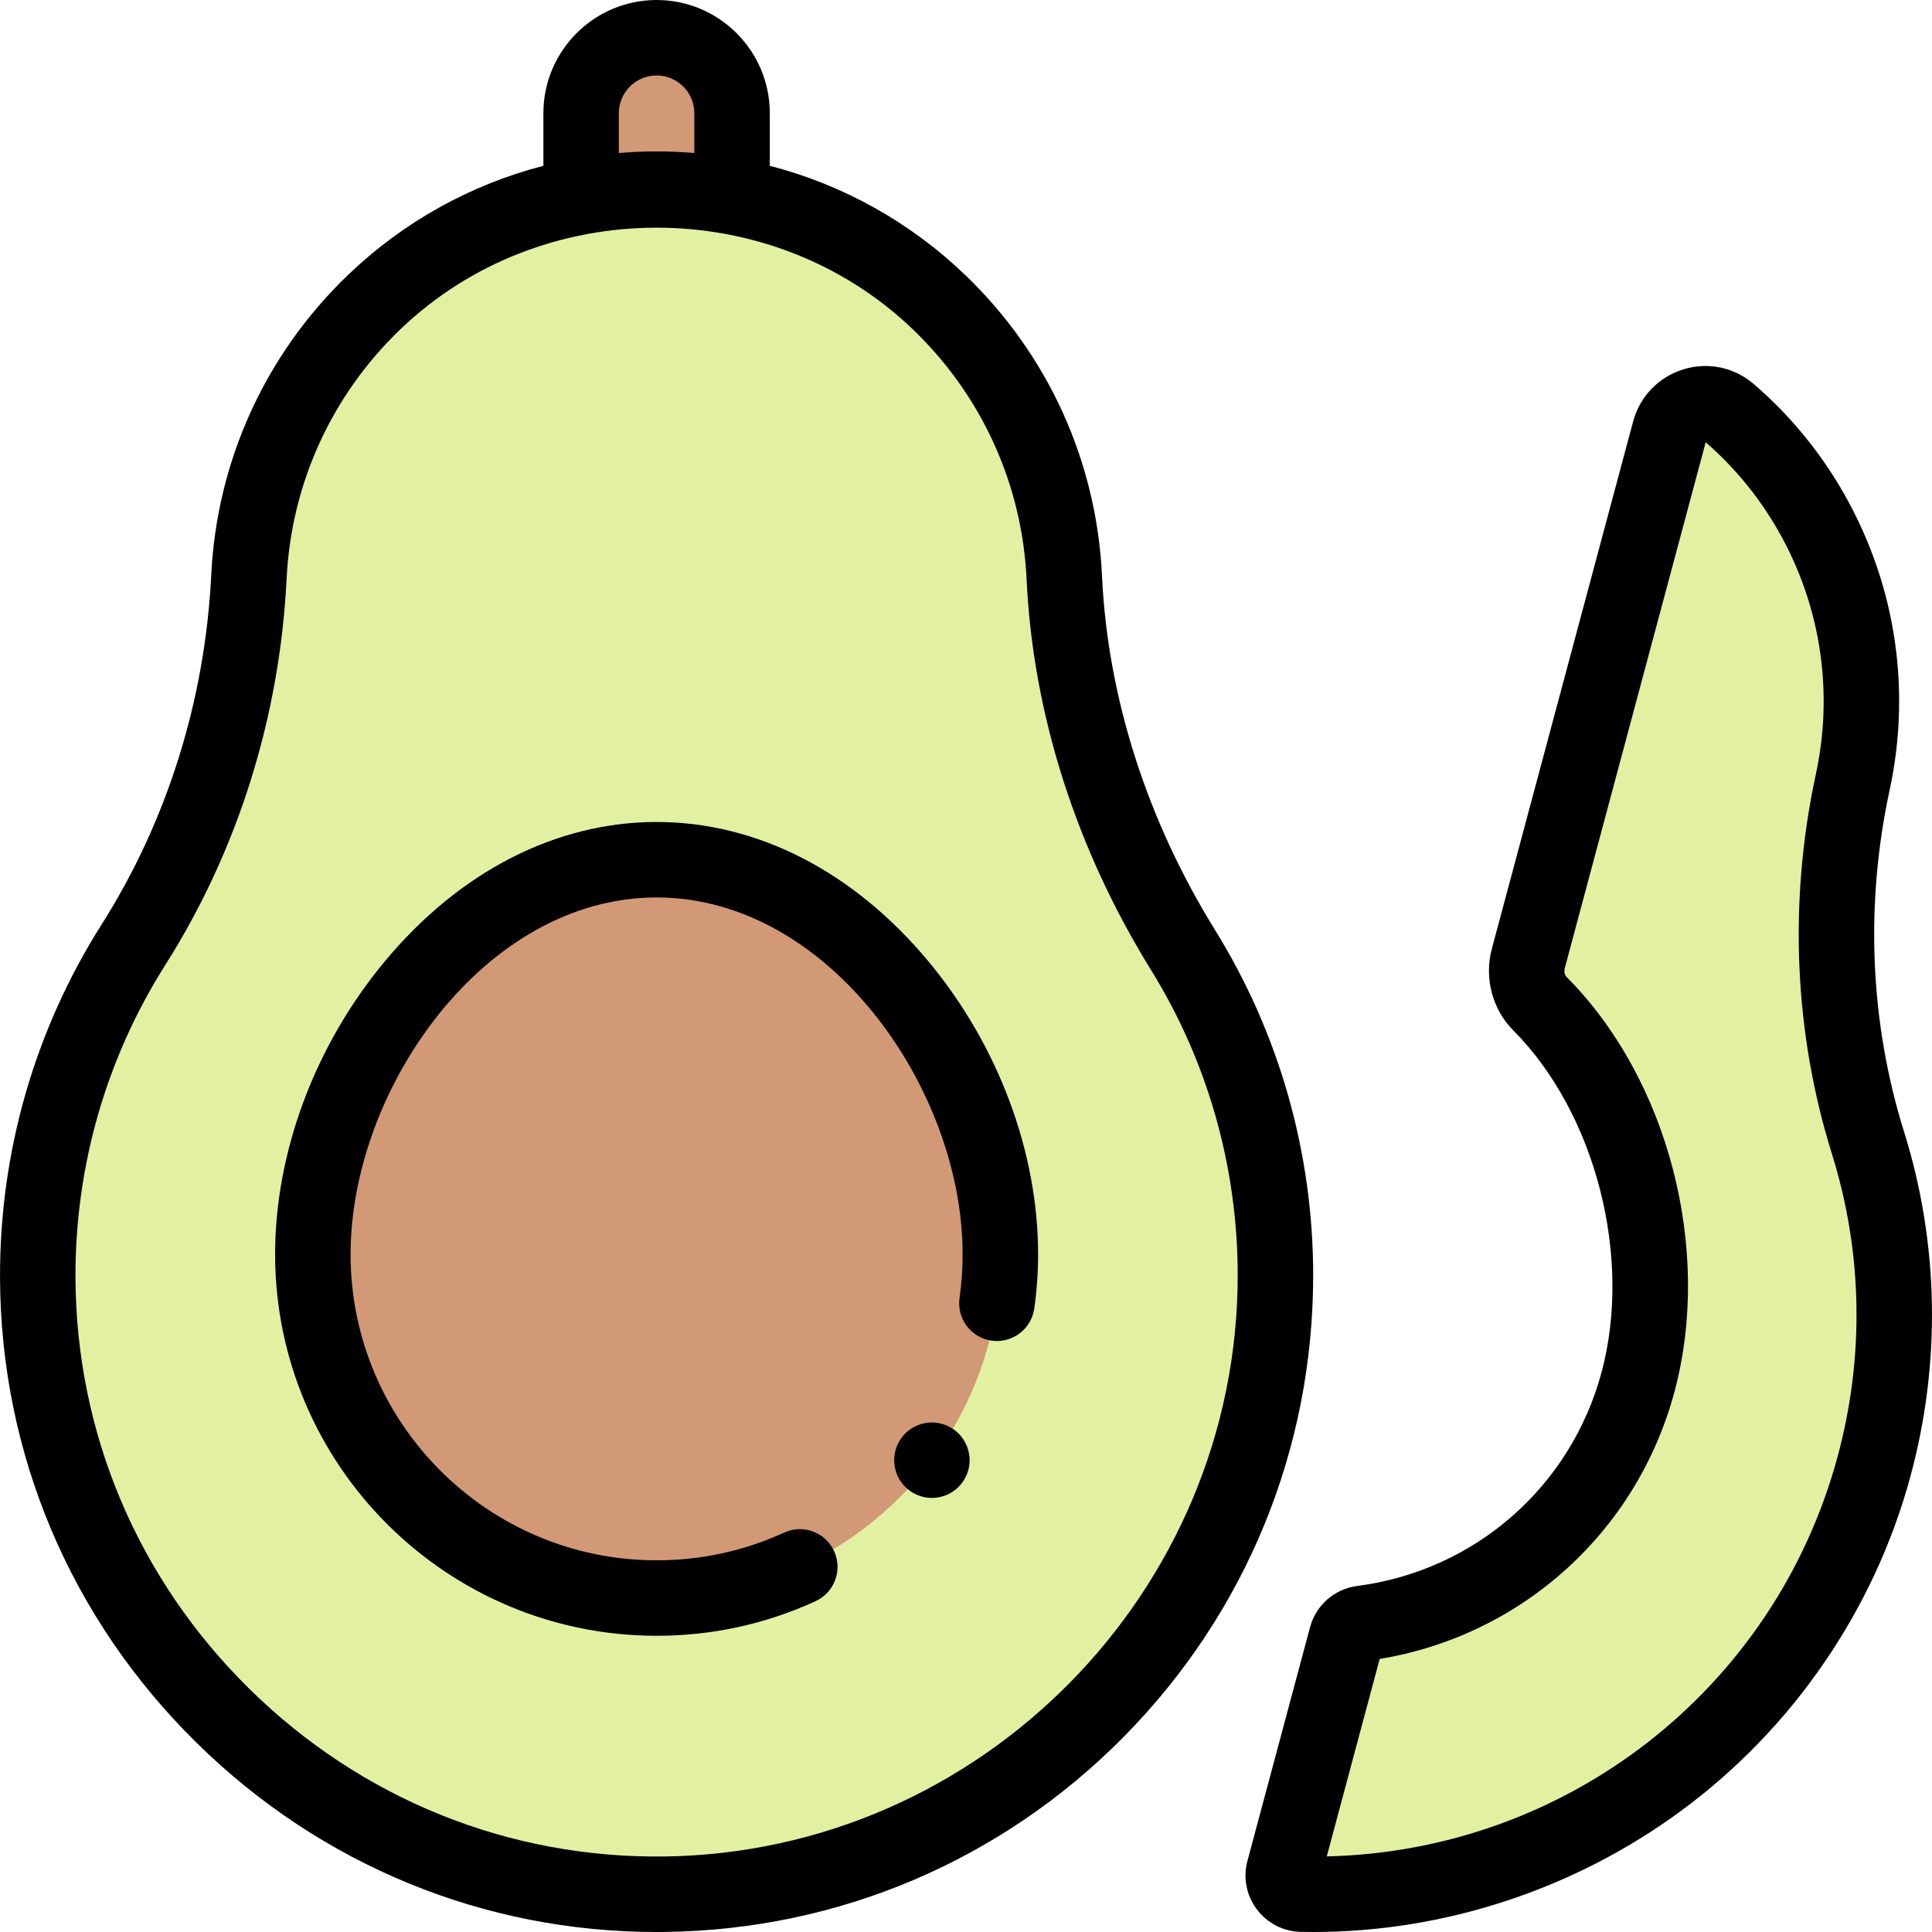 <svg id="Capa_1" enable-background="new 0 0 512 512" height="512" viewBox="0 0 512 512" width="512" xmlns="http://www.w3.org/2000/svg"><path id="XMLID_1538_" d="m154.005 50v-20c0-11.046 8.954-20 20-20 11.046 0 20 8.954 20 20v20z" fill="#d29976"/><path id="XMLID_2316_" d="m282.049 153.046c-1.254-26.639-12.304-52.902-33.153-72.927-41.635-39.99-108.148-39.99-149.783 0-20.787 19.966-31.834 46.133-33.142 72.691-1.703 34.582-12.077 68.309-30.608 97.557-16.152 25.494-25.466 55.749-25.358 88.188.301 90.838 75.392 164.637 166.222 163.431 89.55-1.19 161.777-74.153 161.777-163.985 0-31.631-8.957-61.168-24.472-86.217-18.49-29.854-29.832-63.662-31.483-98.738z" fill="#e2f1a1"/><path id="XMLID_2315_" d="m265.103 332.402c0 50.312-40.786 91.098-91.098 91.098s-91.098-40.786-91.098-91.098 40.786-104.568 91.098-104.568 91.098 54.255 91.098 104.568z" fill="#d29976"/><path id="XMLID_2300_" d="m356.834 433.83c.518-1.935 2.154-3.36 4.141-3.618 34.035-4.416 63.694-28.802 73.128-64.01 9.126-34.06-1.417-75.481-25.955-100.164-3.13-3.149-4.272-7.769-3.123-12.057l37.433-139.7c1.854-6.92 10.32-9.618 15.752-4.947 7.872 6.767 14.807 14.853 20.435 24.164 13.958 23.089 17.607 49.425 12.355 73.754-6.838 31.681-5.629 64.689 4.039 95.624 8.428 26.964 9.519 56.576 1.563 85.881-18.811 69.289-82.893 114.665-151.646 113.211-3.223-.068-5.543-3.116-4.709-6.23z" fill="#e2f1a1"/><path id="XMLID_442_" d="m174.005 217.833c-26.673 0-52.282 13.15-72.109 37.029-18.423 22.186-28.989 50.447-28.989 77.539 0 55.746 45.353 101.099 101.099 101.099 14.692 0 28.864-3.085 42.123-9.169 5.02-2.304 7.222-8.24 4.918-13.26-2.303-5.02-8.239-7.222-13.26-4.918-10.623 4.875-21.989 7.347-33.781 7.347-44.718 0-81.099-36.381-81.099-81.099 0-43.732 35.426-94.568 81.099-94.568s81.099 50.835 81.099 94.568c0 3.871-.275 7.765-.818 11.571-.779 5.468 3.021 10.531 8.489 11.312 5.448.767 10.531-3.021 11.311-8.489.676-4.738 1.019-9.581 1.019-14.394 0-27.092-10.566-55.354-28.989-77.539-19.83-23.878-45.44-37.029-72.112-37.029z"/><path id="XMLID_454_" d="m322.034 246.518c-18.106-29.234-28.479-61.719-29.996-93.942-1.428-30.315-14.288-58.609-36.215-79.668-14.669-14.089-32.471-23.953-51.818-28.969v-13.939c0-16.542-13.458-30-30-30s-30 13.458-30 30v13.938c-19.347 5.016-37.15 14.879-51.818 28.969-21.858 20.994-34.715 49.196-36.203 79.411-1.634 33.208-11.686 65.263-29.066 92.697-17.717 27.961-27.023 60.318-26.912 93.573.154 46.605 18.665 90.395 52.123 123.302 32.911 32.369 76.11 50.111 121.876 50.11.784 0 1.57-.005 2.356-.016 45.982-.61 89.115-18.979 121.452-51.724 32.366-32.774 50.191-76.194 50.191-122.261.001-32.417-8.98-64.051-25.97-91.481zm-158.029-216.518c0-5.514 4.486-10 10-10s10 4.486 10 10v10.549c-3.309-.275-6.644-.422-10-.422s-6.691.147-10 .422zm12.09 461.986c-41.246.545-80.303-15.204-109.942-44.356-29.622-29.134-46.011-67.883-46.147-109.108-.098-29.436 8.135-58.068 23.806-82.803 19.228-30.349 30.344-65.764 32.148-102.417 1.235-25.097 11.918-48.525 30.08-65.97 18.738-17.998 43.352-26.996 67.965-26.996s49.227 8.999 67.965 26.996c18.219 17.499 28.905 41.004 30.09 66.185 1.677 35.612 13.078 71.414 32.973 103.533 15.028 24.265 22.973 52.258 22.973 80.951-.001 83.795-68.148 152.873-151.911 153.985z"/><path id="XMLID_467_" d="m504.584 299.891c-9.036-28.909-10.354-60.214-3.81-90.531 6.01-27.839 1.189-56.618-13.572-81.037-6.058-10.021-13.618-18.962-22.474-26.575-5.151-4.429-12.112-5.873-18.627-3.863-6.556 2.024-11.529 7.185-13.304 13.806l-37.434 139.702c-2.077 7.76.103 16.073 5.691 21.694 21.746 21.874 31.582 59.946 23.389 90.526-8.143 30.385-33.561 52.634-64.755 56.682-6.03.782-10.942 5.079-12.515 10.947l-16.588 61.907c-1.195 4.461-.29 9.137 2.481 12.83 2.781 3.704 7.037 5.886 11.675 5.984 1.124.023 2.243.035 3.366.035 34.679-.001 69.117-11.319 97.32-32.053 29.629-21.78 51.229-53.236 60.822-88.571 8.191-30.156 7.615-61.791-1.665-91.483zm-17.633 86.244c-16.735 61.641-71.842 104.381-135.341 105.828l14.021-52.33c37.716-6.217 68.178-33.7 78.131-70.844 10.079-37.618-1.649-82.771-28.523-109.802-.576-.58-.794-1.529-.556-2.419l37.343-139.364c7.102 6.166 13.177 13.385 18.061 21.465 12.111 20.034 16.066 43.64 11.139 66.471-7.272 33.688-5.796 68.515 4.269 100.717 8.139 26.046 8.643 53.806 1.456 80.278z"/><path id="XMLID_468_" d="m246.955 376.97c-2.631 0-5.2 1.061-7.07 2.93-1.86 1.86-2.92 4.431-2.92 7.07 0 2.63 1.06 5.2 2.92 7.07 1.87 1.859 4.439 2.93 7.07 2.93 2.64 0 5.22-1.07 7.08-2.93 1.859-1.87 2.93-4.44 2.93-7.07 0-2.64-1.07-5.21-2.93-7.07-1.861-1.87-4.441-2.93-7.08-2.93z"/></svg>